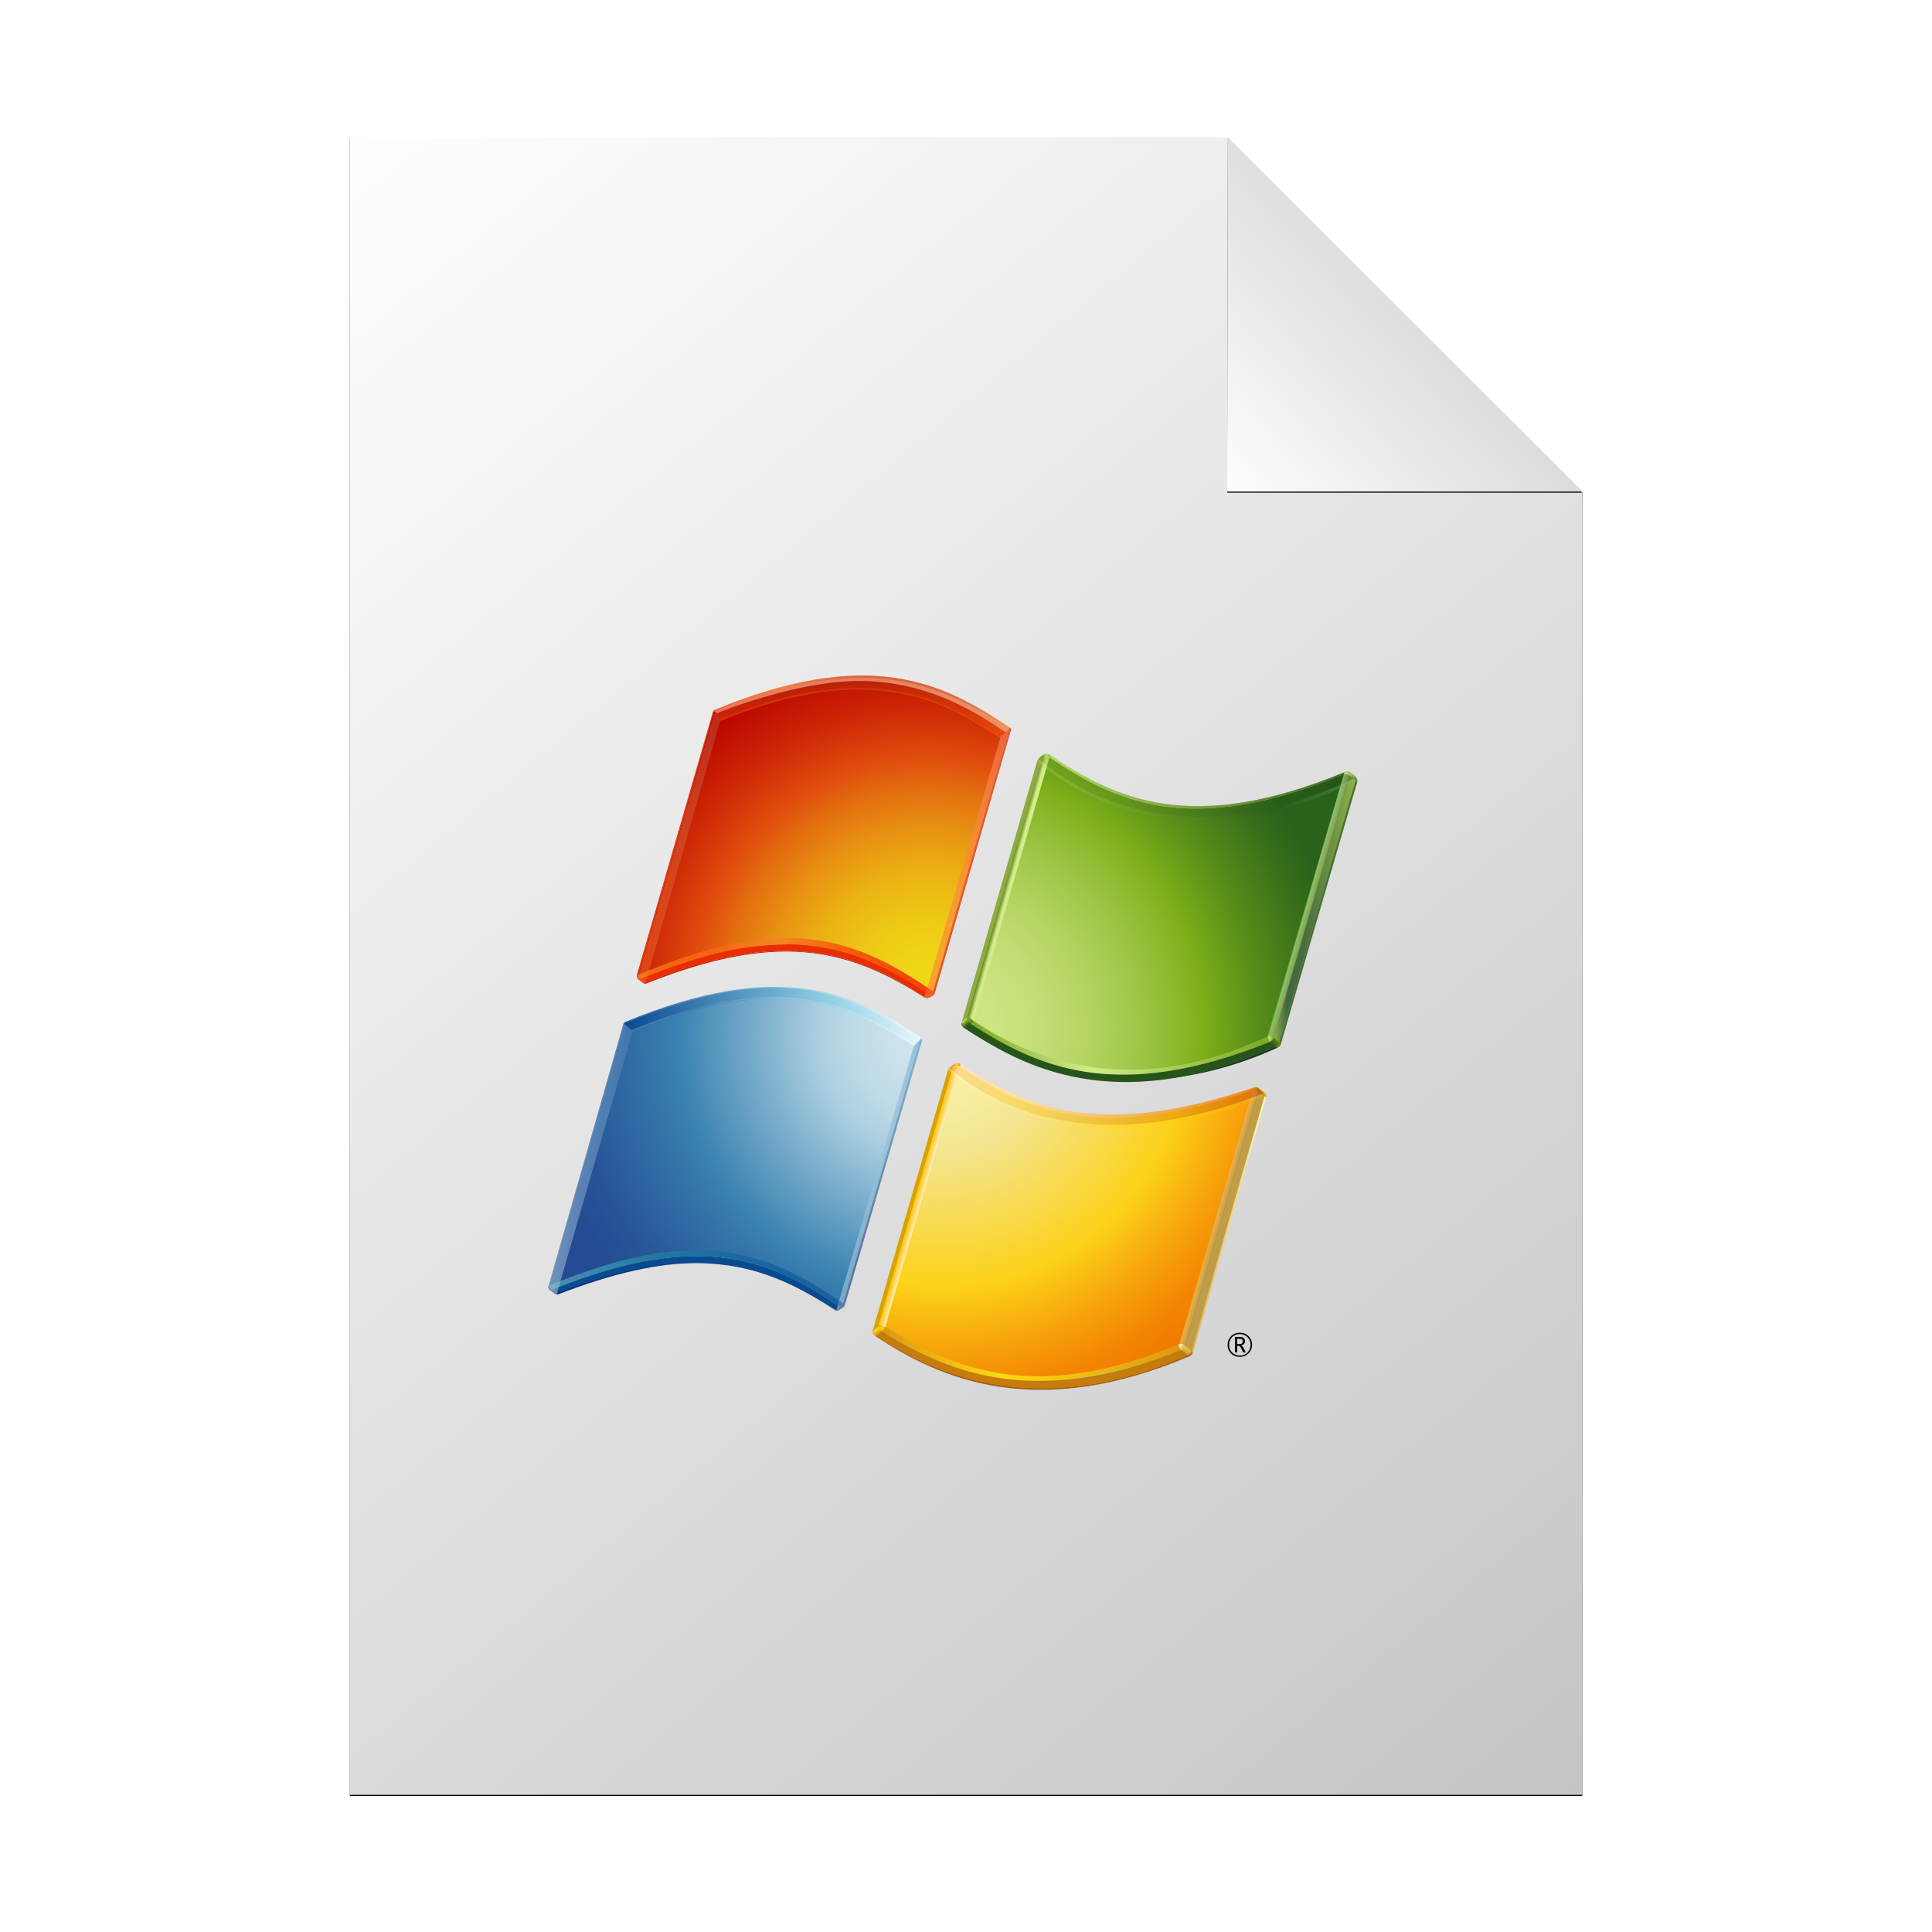 <?xml version="1.0" encoding="UTF-8" standalone="no"?>
<!-- Created with Inkscape (http://www.inkscape.org/) -->

<svg
   xmlns:dc="http://purl.org/dc/elements/1.1/"
   xmlns:cc="http://creativecommons.org/ns#"
   xmlns:rdf="http://www.w3.org/1999/02/22-rdf-syntax-ns#"
   xmlns:svg="http://www.w3.org/2000/svg"
   xmlns="http://www.w3.org/2000/svg"
   xmlns:xlink="http://www.w3.org/1999/xlink"
   xmlns:sodipodi="http://sodipodi.sourceforge.net/DTD/sodipodi-0.dtd"
   xmlns:inkscape="http://www.inkscape.org/namespaces/inkscape"
   viewBox="0,0,48,48"
   id="svg2"
   version="1.1"
   inkscape:version="0.91 r13725"
   sodipodi:docname="windows.svg"
   width="100%"
   height="100%">
  <defs
     id="defs4">
    <linearGradient
       id="linearGradient5736">
      <stop
         style="stop-color:#c3c3c3;stop-opacity:1"
         offset="0"
         id="stop5738" />
      <stop
         style="stop-color:#ffffff;stop-opacity:1;"
         offset="1"
         id="stop5740" />
    </linearGradient>
    <linearGradient
       inkscape:collect="always"
       xlink:href="#linearGradient5736"
       id="linearGradient5742"
       x1="37.977"
       y1="41.77"
       x2="9.957"
       y2="8.078"
       gradientUnits="userSpaceOnUse" />
    <linearGradient
       inkscape:collect="always"
       xlink:href="#linearGradient5736"
       id="linearGradient5796"
       x1="36.402"
       y1="1012.699"
       x2="29.488"
       y2="1019.047"
       gradientUnits="userSpaceOnUse"
       gradientTransform="matrix(1.234,0,0,1.234,-6.117,-240.724)" />
    <linearGradient
       inkscape:collect="always"
       xlink:href="#linearGradient5736-8"
       id="linearGradient5796-6"
       x1="36.402"
       y1="1012.699"
       x2="29.488"
       y2="1019.047"
       gradientUnits="userSpaceOnUse" />
    <linearGradient
       id="linearGradient5736-8">
      <stop
         style="stop-color:#c3c3c3;stop-opacity:1"
         offset="0"
         id="stop5738-9" />
      <stop
         style="stop-color:#ffffff;stop-opacity:1;"
         offset="1"
         id="stop5740-8" />
    </linearGradient>
    <filter
       inkscape:collect="always"
       id="filter5860"
       x="-0.132"
       width="1.264"
       y="-0.132"
       height="1.264">
      <feGaussianBlur
         inkscape:collect="always"
         stdDeviation="0.393"
         id="feGaussianBlur5862" />
    </filter>
    <linearGradient
       inkscape:collect="always"
       xlink:href="#linearGradient5736-5"
       id="linearGradient5742-5"
       x1="37.977"
       y1="41.77"
       x2="9.957"
       y2="8.078"
       gradientUnits="userSpaceOnUse" />
    <linearGradient
       id="linearGradient5736-5">
      <stop
         style="stop-color:#c3c3c3;stop-opacity:1"
         offset="0"
         id="stop5738-8" />
      <stop
         style="stop-color:#ffffff;stop-opacity:1;"
         offset="1"
         id="stop5740-4" />
    </linearGradient>
    <filter
       inkscape:collect="always"
       id="filter5926">
      <feGaussianBlur
         inkscape:collect="always"
         stdDeviation="0.873"
         id="feGaussianBlur5928" />
    </filter>
    <linearGradient
       inkscape:collect="always"
       xlink:href="#linearGradient5736"
       id="linearGradient5930"
       gradientUnits="userSpaceOnUse"
       x1="37.977"
       y1="41.77"
       x2="9.957"
       y2="8.078"
       gradientTransform="matrix(1.234,0,0,1.234,-6.117,998.631)" />
    <filter
       id="filter6896"
       height="1.5"
       width="1.5"
       y="-0.25"
       x="-0.25">
      <feGaussianBlur
         id="feGaussianBlur6898"
         result="blur"
         stdDeviation="0.8"
         in="SourceAlpha" />
      <feColorMatrix
         id="feColorMatrix6900"
         values="1 0 0 0 0 0 1 0 0 0 0 0 1 0 0 0 0 0 0.541 0 "
         type="matrix"
         result="bluralpha" />
      <feOffset
         id="feOffset6902"
         result="offsetBlur"
         dy="0.9"
         dx="1.7"
         in="bluralpha" />
      <feMerge
         id="feMerge6904">
        <feMergeNode
           id="feMergeNode6906"
           in="offsetBlur" />
        <feMergeNode
           id="feMergeNode6908"
           in="SourceGraphic" />
      </feMerge>
    </filter>
    <radialGradient
       id="SVGID_5_"
       gradientUnits="userSpaceOnUse"
       cy="44.405"
       cx="49.592"
       r="49.126">
      <stop
         id="stop3427"
         stop-color="#D1E7EE"
         offset=".001" />
      <stop
         id="stop3429"
         stop-color="#CDE4EC"
         offset=".098" />
      <stop
         id="stop3431"
         stop-color="#C0DCE8"
         offset=".203" />
      <stop
         id="stop3433"
         stop-color="#ADD0E1"
         offset=".298" />
      <stop
         id="stop3435"
         stop-color="#3982B1"
         offset=".65" />
      <stop
         id="stop3437"
         stop-color="#3474AA"
         offset=".72" />
      <stop
         id="stop3439"
         stop-color="#285699"
         offset=".899" />
      <stop
         id="stop3441"
         stop-color="#244B93"
         offset="1" />
    </radialGradient>
    <radialGradient
       id="SVGID_6_"
       gradientUnits="userSpaceOnUse"
       cy="44.198"
       cx="49.53"
       r="49.334">
      <stop
         id="stop3446"
         stop-color="#D8EEED"
         offset=".004" />
      <stop
         id="stop3448"
         stop-color="#98D8D7"
         offset=".173" />
      <stop
         id="stop3450"
         stop-color="#8ED3D3"
         offset=".224" />
      <stop
         id="stop3452"
         stop-color="#74C6CA"
         offset=".309" />
      <stop
         id="stop3454"
         stop-color="#49B1BA"
         offset=".418" />
      <stop
         id="stop3456"
         stop-color="#3CAAB5"
         offset=".448" />
      <stop
         id="stop3458"
         stop-color="#2E81A4"
         offset=".56" />
      <stop
         id="stop3460"
         stop-color="#215B94"
         offset=".684" />
      <stop
         id="stop3462"
         stop-color="#19448B"
         offset=".783" />
      <stop
         id="stop3464"
         stop-color="#163B87"
         offset=".845" />
      <stop
         id="stop3466"
         stop-color="#0B317D"
         offset="1" />
    </radialGradient>
    <radialGradient
       id="SVGID_7_"
       gradientUnits="userSpaceOnUse"
       cy="44.318"
       cx="49.571"
       r="49.309">
      <stop
         id="stop3473"
         stop-color="#D8EEED"
         offset=".004" />
      <stop
         id="stop3475"
         stop-color="#98D8D7"
         offset=".173" />
      <stop
         id="stop3477"
         stop-color="#8ED3D3"
         offset=".224" />
      <stop
         id="stop3479"
         stop-color="#74C6CA"
         offset=".309" />
      <stop
         id="stop3481"
         stop-color="#49B1BA"
         offset=".418" />
      <stop
         id="stop3483"
         stop-color="#3CAAB5"
         offset=".448" />
      <stop
         id="stop3485"
         stop-color="#2E81A4"
         offset=".56" />
      <stop
         id="stop3487"
         stop-color="#215B94"
         offset=".684" />
      <stop
         id="stop3489"
         stop-color="#19448B"
         offset=".783" />
      <stop
         id="stop3491"
         stop-color="#163B87"
         offset=".845" />
      <stop
         id="stop3493"
         stop-color="#152469"
         offset="1" />
    </radialGradient>
    <radialGradient
       id="SVGID_8_"
       gradientUnits="userSpaceOnUse"
       cy="44.261"
       cx="49.595"
       r="49.341">
      <stop
         id="stop3502"
         stop-color="#D8EEED"
         offset=".004" />
      <stop
         id="stop3504"
         stop-color="#98D8D7"
         offset=".173" />
      <stop
         id="stop3506"
         stop-color="#8ED3D3"
         offset=".224" />
      <stop
         id="stop3508"
         stop-color="#74C6CA"
         offset=".309" />
      <stop
         id="stop3510"
         stop-color="#49B1BA"
         offset=".418" />
      <stop
         id="stop3512"
         stop-color="#3CAAB5"
         offset=".448" />
      <stop
         id="stop3514"
         stop-color="#2E81A4"
         offset=".56" />
      <stop
         id="stop3516"
         stop-color="#215B94"
         offset=".684" />
      <stop
         id="stop3518"
         stop-color="#19448B"
         offset=".783" />
      <stop
         id="stop3520"
         stop-color="#163B87"
         offset=".845" />
      <stop
         id="stop3522"
         stop-color="#0B317D"
         offset="1" />
    </radialGradient>
    <linearGradient
       id="SVGID_9_"
       y2="72.974"
       gradientUnits="userSpaceOnUse"
       x2="39.187"
       y1="45.947"
       x1="46.871">
      <stop
         id="stop3533"
         stop-color="#98D8D7"
         offset="0" />
      <stop
         id="stop3535"
         stop-color="#152469"
         offset="1" />
    </linearGradient>
    <radialGradient
       id="SVGID_10_"
       gradientUnits="userSpaceOnUse"
       cy="44.256"
       cx="49.603"
       r="49.415">
      <stop
         id="stop3540"
         stop-color="#D8EEED"
         offset=".004" />
      <stop
         id="stop3542"
         stop-color="#98D8D7"
         offset=".173" />
      <stop
         id="stop3544"
         stop-color="#8ED3D3"
         offset=".224" />
      <stop
         id="stop3546"
         stop-color="#74C6CA"
         offset=".309" />
      <stop
         id="stop3548"
         stop-color="#49B1BA"
         offset=".418" />
      <stop
         id="stop3550"
         stop-color="#3CAAB5"
         offset=".448" />
      <stop
         id="stop3552"
         stop-color="#2E81A4"
         offset=".56" />
      <stop
         id="stop3554"
         stop-color="#215B94"
         offset=".684" />
      <stop
         id="stop3556"
         stop-color="#19448B"
         offset=".783" />
      <stop
         id="stop3558"
         stop-color="#163B87"
         offset=".845" />
      <stop
         id="stop3560"
         stop-color="#152469"
         offset="1" />
    </radialGradient>
    <linearGradient
       id="SVGID_11_"
       y2="59.539"
       gradientUnits="userSpaceOnUse"
       x2="12.304"
       y1="59.539"
       x1="2.104">
      <stop
         id="stop3567"
         stop-color="#DEF3F1"
         offset="0" />
      <stop
         id="stop3569"
         stop-color="#5085BC"
         offset="1" />
    </linearGradient>
    <linearGradient
       id="SVGID_12_"
       y2="61.422"
       gradientUnits="userSpaceOnUse"
       x2="47.336"
       y1="61.422"
       x1="36.954">
      <stop
         id="stop3574"
         stop-color="#DEF3F1"
         offset="0" />
      <stop
         id="stop3576"
         stop-color="#5085BC"
         offset="1" />
    </linearGradient>
    <linearGradient
       id="SVGID_13_"
       y2="42.262"
       gradientUnits="userSpaceOnUse"
       x2="47.195"
       y1="42.262"
       x1="11.303">
      <stop
         id="stop3581"
         stop-color="#094992"
         offset="0" />
      <stop
         id="stop3583"
         stop-color="#8BCDE2"
         offset=".668" />
      <stop
         id="stop3585"
         stop-color="#E6F6F9"
         offset="1" />
    </linearGradient>
    <linearGradient
       id="SVGID_15_"
       y2="42.88"
       gradientUnits="userSpaceOnUse"
       x2="46.487"
       y1="42.88"
       x1="12.171">
      <stop
         id="stop3597"
         stop-color="#BBC7E1"
         offset=".006" />
      <stop
         id="stop3599"
         stop-color="#7090C3"
         offset=".225" />
      <stop
         id="stop3601"
         stop-color="#C8EAEF"
         offset=".545" />
      <stop
         id="stop3603"
         stop-color="#fff"
         offset="1" />
    </linearGradient>
    <linearGradient
       id="SVGID_16_"
       y2="41.838"
       gradientUnits="userSpaceOnUse"
       x2="47.195"
       y1="41.838"
       x1="11.385">
      <stop
         id="stop3608"
         stop-color="#7090C3"
         offset=".006" />
      <stop
         id="stop3610"
         stop-color="#C1E7ED"
         offset=".545" />
      <stop
         id="stop3612"
         stop-color="#fff"
         offset="1" />
    </linearGradient>
    <radialGradient
       id="SVGID_17_"
       gradientUnits="userSpaceOnUse"
       cy="43.06"
       cx="11.276"
       r="0.121">
      <stop
         id="stop3617"
         stop-color="#7E9EC4"
         offset="0" />
      <stop
         id="stop3619"
         stop-color="#0A50A1"
         offset="1" />
    </radialGradient>
    <radialGradient
       id="SVGID_18_"
       gradientUnits="userSpaceOnUse"
       cy="73.624"
       cx="-12.359"
       r="60.597">
      <stop
         id="stop3624"
         stop-color="#D8EEED"
         offset=".004" />
      <stop
         id="stop3626"
         stop-color="#98D8D7"
         offset=".173" />
      <stop
         id="stop3628"
         stop-color="#8ED3D3"
         offset=".224" />
      <stop
         id="stop3630"
         stop-color="#74C6CA"
         offset=".309" />
      <stop
         id="stop3632"
         stop-color="#49B1BA"
         offset=".418" />
      <stop
         id="stop3634"
         stop-color="#3CAAB5"
         offset=".448" />
      <stop
         id="stop3636"
         stop-color="#369FB5"
         offset=".499" />
      <stop
         id="stop3638"
         stop-color="#2A88B4"
         offset=".631" />
      <stop
         id="stop3640"
         stop-color="#257FB4"
         offset=".713" />
      <stop
         id="stop3642"
         stop-color="#4161AB"
         offset="1" />
    </radialGradient>
    <radialGradient
       id="SVGID_19_"
       gradientUnits="userSpaceOnUse"
       cy="45.485"
       cx="49.55"
       r="45.735">
      <stop
         id="stop3651"
         stop-color="#FCF5B0"
         offset="0" />
      <stop
         id="stop3653"
         stop-color="#F7EDA0"
         offset=".166" />
      <stop
         id="stop3655"
         stop-color="#F3E591"
         offset=".285" />
      <stop
         id="stop3657"
         stop-color="#FCD118"
         offset=".65" />
      <stop
         id="stop3659"
         stop-color="#F7A50C"
         offset=".802" />
      <stop
         id="stop3661"
         stop-color="#F38603"
         offset=".929" />
      <stop
         id="stop3663"
         stop-color="#F27B00"
         offset="1" />
    </radialGradient>
    <linearGradient
       id="SVGID_20_"
       y2="83.387"
       gradientUnits="userSpaceOnUse"
       x2="79.737"
       y1="82.676"
       x1="79.927">
      <stop
         id="stop3668"
         stop-color="#DE980D"
         offset="0" />
      <stop
         id="stop3670"
         stop-color="#A85D10"
         offset="1" />
    </linearGradient>
    <linearGradient
       id="SVGID_21_"
       y2="67.47"
       gradientUnits="userSpaceOnUse"
       x2="88.981"
       y1="67.47"
       x1="79.939">
      <stop
         id="stop3675"
         stop-color="#DEB150"
         offset="0" />
      <stop
         id="stop3677"
         stop-color="#FFF8B3"
         offset="1" />
    </linearGradient>
    <linearGradient
       id="SVGID_22_"
       y2="52.111"
       gradientUnits="userSpaceOnUse"
       x2="88.891"
       y1="51.523"
       x1="88.891">
      <stop
         id="stop3682"
         stop-color="#C67C0C"
         offset=".006" />
      <stop
         id="stop3684"
         stop-color="#DE980D"
         offset="1" />
    </linearGradient>
    <linearGradient
       id="SVGID_23_"
       y2="51.444"
       gradientUnits="userSpaceOnUse"
       x2="87.96"
       y1="50.832"
       x1="87.592">
      <stop
         id="stop3689"
         stop-color="#FED40F"
         offset=".006" />
      <stop
         id="stop3691"
         stop-color="#A85D10"
         offset="1" />
    </linearGradient>
    <linearGradient
       id="SVGID_24_"
       y2="51.572"
       gradientUnits="userSpaceOnUse"
       x2="88.325"
       y1="51.303"
       x1="88.551">
      <stop
         id="stop3696"
         stop-color="#FED40F"
         offset=".006" />
      <stop
         id="stop3698"
         stop-color="#A85D10"
         offset="1" />
    </linearGradient>
    <linearGradient
       id="SVGID_25_"
       y2="51.258"
       gradientUnits="userSpaceOnUse"
       x2="87.578"
       y1="51.258"
       x1="51.914">
      <stop
         id="stop3705"
         stop-color="#FFF8FB"
         offset="0" />
      <stop
         id="stop3707"
         stop-color="#FEC236"
         offset="1" />
    </linearGradient>
    <linearGradient
       id="SVGID_26_"
       y2="66.506"
       gradientUnits="userSpaceOnUse"
       x2="82.877"
       y1="66.734"
       x1="83.673">
      <stop
         id="stop3714"
         stop-color="#B37E00"
         offset="0" />
      <stop
         id="stop3716"
         stop-color="#FF9E00"
         offset="1" />
    </linearGradient>
    <linearGradient
       id="SVGID_27_"
       y2="83.151"
       gradientUnits="userSpaceOnUse"
       x2="79.126"
       y1="82.259"
       x1="79.523">
      <stop
         id="stop3723"
         stop-color="#FFD100"
         offset=".006" />
      <stop
         id="stop3725"
         stop-color="#A8710A"
         offset="1" />
    </linearGradient>
    <linearGradient
       id="SVGID_28_"
       y2="83.13"
       gradientUnits="userSpaceOnUse"
       x2="78.833"
       y1="83.13"
       x1="42.487">
      <stop
         id="stop3730"
         stop-color="#DE980D"
         offset="0" />
      <stop
         id="stop3732"
         stop-color="#FDDA10"
         offset=".4" />
      <stop
         id="stop3734"
         stop-color="#DE980D"
         offset="1" />
    </linearGradient>
    <linearGradient
       id="SVGID_29_"
       y2="79.982"
       gradientUnits="userSpaceOnUse"
       x2="41.649"
       y1="80.632"
       x1="42.234">
      <stop
         id="stop3743"
         stop-color="#DE980D"
         offset="0" />
      <stop
         id="stop3745"
         stop-color="#DE980D"
         offset=".1" />
      <stop
         id="stop3747"
         stop-color="#FDDA10"
         offset=".7" />
      <stop
         id="stop3749"
         stop-color="#DE980D"
         offset="1" />
    </linearGradient>
    <linearGradient
       id="SVGID_30_"
       y2="80.287"
       gradientUnits="userSpaceOnUse"
       x2="42.664"
       y1="79.542"
       x1="42.251">
      <stop
         id="stop3754"
         stop-color="#DE980D"
         offset="0" />
      <stop
         id="stop3756"
         stop-color="#FEBF0F"
         offset=".4" />
      <stop
         id="stop3758"
         stop-color="#FED40F"
         offset=".8" />
      <stop
         id="stop3760"
         stop-color="#DE980D"
         offset="1" />
    </linearGradient>
    <radialGradient
       id="SVGID_31_"
       gradientUnits="userSpaceOnUse"
       cy="47.891"
       cx="51.452"
       r="0.448">
      <stop
         id="stop3767"
         stop-color="#FEEB71"
         offset="0" />
      <stop
         id="stop3769"
         stop-color="#DE980D"
         offset="1" />
    </radialGradient>
    <linearGradient
       id="SVGID_32_"
       y2="63.881"
       gradientUnits="userSpaceOnUse"
       x2="46.583"
       y1="64.121"
       x1="47.419">
      <stop
         id="stop3774"
         stop-color="#FFEFBB"
         offset=".006" />
      <stop
         id="stop3776"
         stop-color="#FFBF00"
         offset="1" />
    </linearGradient>
    <linearGradient
       id="SVGID_33_"
       y2="51.645"
       gradientUnits="userSpaceOnUse"
       x2="88.91"
       y1="51.645"
       x1="50.168">
      <stop
         id="stop3781"
         stop-color="#FCA859"
         offset=".006" />
      <stop
         id="stop3783"
         stop-color="#FDC30F"
         offset=".213" />
      <stop
         id="stop3785"
         stop-color="#B51C00"
         offset="1" />
    </linearGradient>
    <linearGradient
       id="SVGID_34_"
       y2="52.149"
       gradientUnits="userSpaceOnUse"
       x2="88.981"
       y1="52.149"
       x1="50.481">
      <stop
         id="stop3790"
         stop-color="#FFF6D8"
         offset=".006" />
      <stop
         id="stop3792"
         stop-color="#FDDA10"
         offset=".525" />
      <stop
         id="stop3794"
         stop-color="#F9BD0C"
         offset="1" />
    </linearGradient>
    <linearGradient
       id="SVGID_35_"
       y2="81.852"
       gradientUnits="userSpaceOnUse"
       x2="78.353"
       y1="82.317"
       x1="78.891">
      <stop
         id="stop3799"
         stop-color="#EAB949"
         offset="0" />
      <stop
         id="stop3801"
         stop-color="#EDC25A"
         offset=".072" />
      <stop
         id="stop3803"
         stop-color="#F3D883"
         offset=".278" />
      <stop
         id="stop3805"
         stop-color="#F8E9A4"
         offset=".478" />
      <stop
         id="stop3807"
         stop-color="#FCF5BC"
         offset=".67" />
      <stop
         id="stop3809"
         stop-color="#FEFCCA"
         offset=".848" />
      <stop
         id="stop3811"
         stop-color="#FFFFCF"
         offset="1" />
    </linearGradient>
    <radialGradient
       id="SVGID_36_"
       gradientUnits="userSpaceOnUse"
       cy="39.194"
       cx="48.155"
       r="43.414">
      <stop
         id="stop3818"
         stop-color="#EFD916"
         offset=".004" />
      <stop
         id="stop3820"
         stop-color="#EFD516"
         offset=".105" />
      <stop
         id="stop3822"
         stop-color="#EDC715"
         offset=".216" />
      <stop
         id="stop3824"
         stop-color="#EBB213"
         offset=".331" />
      <stop
         id="stop3826"
         stop-color="#E89312"
         offset=".449" />
      <stop
         id="stop3828"
         stop-color="#E36D0F"
         offset=".567" />
      <stop
         id="stop3830"
         stop-color="#E04D0D"
         offset=".65" />
      <stop
         id="stop3832"
         stop-color="#CE2907"
         offset=".785" />
      <stop
         id="stop3834"
         stop-color="#BF0B02"
         offset=".922" />
      <stop
         id="stop3836"
         stop-color="#B90000"
         offset="1" />
    </radialGradient>
    <linearGradient
       id="SVGID_38_"
       y2="5.29"
       gradientUnits="userSpaceOnUse"
       x2="22.211"
       y1="5.29"
       x1="22.032">
      <stop
         id="stop3860"
         stop-color="#FD7E36"
         offset="0" />
      <stop
         id="stop3862"
         stop-color="#BD6F4F"
         offset="1" />
    </linearGradient>
    <linearGradient
       id="SVGID_40_"
       y2="4.267"
       gradientUnits="userSpaceOnUse"
       x2="57.926"
       y1="4.267"
       x1="22.12">
      <stop
         id="stop3878"
         stop-color="#FC2B21"
         offset="0" />
      <stop
         id="stop3880"
         stop-color="#FF590A"
         offset=".236" />
      <stop
         id="stop3882"
         stop-color="#FB570B"
         offset=".248" />
      <stop
         id="stop3884"
         stop-color="#E74C0E"
         offset=".327" />
      <stop
         id="stop3886"
         stop-color="#D84511"
         offset=".417" />
      <stop
         id="stop3888"
         stop-color="#D04013"
         offset=".525" />
      <stop
         id="stop3890"
         stop-color="#CD3F13"
         offset=".697" />
      <stop
         id="stop3892"
         stop-color="#D04213"
         offset=".796" />
      <stop
         id="stop3894"
         stop-color="#D84B14"
         offset=".869" />
      <stop
         id="stop3896"
         stop-color="#E65B16"
         offset=".933" />
      <stop
         id="stop3898"
         stop-color="#F97219"
         offset=".993" />
      <stop
         id="stop3900"
         stop-color="#FC7519"
         offset="1" />
    </linearGradient>
    <linearGradient
       id="SVGID_41_"
       y2="21.967"
       gradientUnits="userSpaceOnUse"
       x2="22.964"
       y1="21.967"
       x1="12.904">
      <stop
         id="stop3909"
         stop-color="#FD7E36"
         offset="0" />
      <stop
         id="stop3911"
         stop-color="#BD6F4F"
         offset="1" />
    </linearGradient>
    <linearGradient
       id="SVGID_42_"
       y2="1.412"
       gradientUnits="userSpaceOnUse"
       x2="25.65"
       y1="9.042"
       x1="59.88">
      <stop
         id="stop3916"
         stop-color="#FE560D"
         offset="0" />
      <stop
         id="stop3918"
         stop-color="#8C1501"
         offset="1" />
    </linearGradient>
    <linearGradient
       id="SVGID_43_"
       y2="-2.479"
       gradientUnits="userSpaceOnUse"
       x2="39.596"
       y1="8.636"
       x1="40.003">
      <stop
         id="stop3923"
         stop-color="#FE560D"
         offset="0" />
      <stop
         id="stop3925"
         stop-color="#8C1501"
         offset="1" />
    </linearGradient>
    <linearGradient
       id="SVGID_44_"
       y2="23.684"
       gradientUnits="userSpaceOnUse"
       x2="58.074"
       y1="23.684"
       x1="47.625">
      <stop
         id="stop3932"
         stop-color="#FD7E36"
         offset="0" />
      <stop
         id="stop3934"
         stop-color="#FC895B"
         offset="1" />
    </linearGradient>
    <linearGradient
       id="SVGID_45_"
       y2="36.24"
       gradientUnits="userSpaceOnUse"
       x2="48.695"
       y1="36.24"
       x1="12.928">
      <stop
         id="stop3939"
         stop-color="#FD9B20"
         offset="0" />
      <stop
         id="stop3941"
         stop-color="#FD9B20"
         offset=".25" />
      <stop
         id="stop3943"
         stop-color="#FDB830"
         offset=".337" />
      <stop
         id="stop3945"
         stop-color="#FED23E"
         offset=".429" />
      <stop
         id="stop3947"
         stop-color="#FEDB43"
         offset=".485" />
      <stop
         id="stop3949"
         stop-color="#FE8411"
         offset=".75" />
      <stop
         id="stop3951"
         stop-color="#FE560D"
         offset="1" />
    </linearGradient>
    <linearGradient
       id="SVGID_47_"
       y2="5.29"
       gradientUnits="userSpaceOnUse"
       x2="22.213"
       y1="5.29"
       x1="22.034">
      <stop
         id="stop3965"
         stop-color="#FD7E36"
         offset="0" />
      <stop
         id="stop3967"
         stop-color="#BD6F4F"
         offset="1" />
    </linearGradient>
    <radialGradient
       id="SVGID_50_"
       gradientUnits="userSpaceOnUse"
       cy="44.013"
       cx="49.351"
       r="49.677">
      <stop
         id="stop4004"
         stop-color="#D1E787"
         offset=".005" />
      <stop
         id="stop4006"
         stop-color="#CEE583"
         offset=".123" />
      <stop
         id="stop4008"
         stop-color="#C4DE76"
         offset=".247" />
      <stop
         id="stop4010"
         stop-color="#B3D361"
         offset=".375" />
      <stop
         id="stop4012"
         stop-color="#9CC443"
         offset=".505" />
      <stop
         id="stop4014"
         stop-color="#7FB01D"
         offset=".636" />
      <stop
         id="stop4016"
         stop-color="#7BAE19"
         offset=".649" />
      <stop
         id="stop4018"
         stop-color="#578D19"
         offset=".779" />
      <stop
         id="stop4020"
         stop-color="#366E1A"
         offset=".922" />
      <stop
         id="stop4022"
         stop-color="#29621A"
         offset="1" />
    </radialGradient>
    <linearGradient
       id="SVGID_51_"
       y2="13.84"
       gradientUnits="userSpaceOnUse"
       x2="98.606"
       y1="13.84"
       x1="62.728">
      <stop
         id="stop4027"
         stop-color="#D3ED89"
         offset="0" />
      <stop
         id="stop4029"
         stop-color="#5F821C"
         offset="1" />
    </linearGradient>
    <linearGradient
       id="SVGID_52_"
       y2="26.584"
       gradientUnits="userSpaceOnUse"
       x2="57.342"
       y1="26.828"
       x1="58.195">
      <stop
         id="stop4036"
         stop-color="#D3ED89"
         offset=".282" />
      <stop
         id="stop4038"
         stop-color="#D3ED89"
         offset=".405" />
      <stop
         id="stop4040"
         stop-color="#5F821C"
         offset="1" />
    </linearGradient>
    <linearGradient
       id="SVGID_53_"
       y2="10.625"
       gradientUnits="userSpaceOnUse"
       x2="61.947"
       y1="10.682"
       x1="62.765">
      <stop
         id="stop4047"
         stop-color="#7AA922"
         offset="0" />
      <stop
         id="stop4049"
         stop-color="#D3ED89"
         offset=".2" />
      <stop
         id="stop4051"
         stop-color="#D3ED89"
         offset=".525" />
      <stop
         id="stop4053"
         stop-color="#7AA922"
         offset="1" />
    </linearGradient>
    <linearGradient
       id="SVGID_54_"
       y2="29.306"
       gradientUnits="userSpaceOnUse"
       x2="99.836"
       y1="29.306"
       x1="89.855">
      <stop
         id="stop4058"
         stop-color="#7AA922"
         offset=".006" />
      <stop
         id="stop4060"
         stop-color="#1D4A20"
         offset=".169" />
      <stop
         id="stop4062"
         stop-color="#26551B"
         offset=".382" />
      <stop
         id="stop4064"
         stop-color="#7AA922"
         offset="1" />
    </linearGradient>
    <linearGradient
       id="SVGID_55_"
       y2="45.008"
       gradientUnits="userSpaceOnUse"
       x2="89.102"
       y1="45.064"
       x1="89.908">
      <stop
         id="stop4073"
         stop-color="#7AA922"
         offset="0" />
      <stop
         id="stop4075"
         stop-color="#D3ED89"
         offset="1" />
    </linearGradient>
    <linearGradient
       id="SVGID_56_"
       y2="45.704"
       gradientUnits="userSpaceOnUse"
       x2="89.76"
       y1="45.136"
       x1="90.272">
      <stop
         id="stop4080"
         stop-color="#5F821C"
         offset="0" />
      <stop
         id="stop4082"
         stop-color="#26551B"
         offset="1" />
    </linearGradient>
    <linearGradient
       id="SVGID_57_"
       y2="46.138"
       gradientUnits="userSpaceOnUse"
       x2="89.521"
       y1="46.138"
       x1="53.182">
      <stop
         id="stop4087"
         stop-color="#7AA922"
         offset="0" />
      <stop
         id="stop4089"
         stop-color="#D3ED89"
         offset=".4" />
      <stop
         id="stop4091"
         stop-color="#7AA922"
         offset="1" />
    </linearGradient>
    <linearGradient
       id="SVGID_58_"
       y2="42.717"
       gradientUnits="userSpaceOnUse"
       x2="52.387"
       y1="43.355"
       x1="52.961">
      <stop
         id="stop4102"
         stop-color="#1D3A19"
         offset="0" />
      <stop
         id="stop4104"
         stop-color="#26551B"
         offset=".1" />
      <stop
         id="stop4106"
         stop-color="#7AA922"
         offset=".65" />
      <stop
         id="stop4108"
         stop-color="#D3ED89"
         offset="1" />
    </linearGradient>
    <linearGradient
       id="SVGID_59_"
       y2="43.078"
       gradientUnits="userSpaceOnUse"
       x2="53.36"
       y1="42.324"
       x1="52.942">
      <stop
         id="stop4113"
         stop-color="#5F821C"
         offset="0" />
      <stop
         id="stop4115"
         stop-color="#7AA922"
         offset=".405" />
      <stop
         id="stop4117"
         stop-color="#5F821C"
         offset=".8" />
      <stop
         id="stop4119"
         stop-color="#5F821C"
         offset="1" />
    </linearGradient>
    <linearGradient
       id="SVGID_60_"
       y2="13.016"
       gradientUnits="userSpaceOnUse"
       x2="99.546"
       y1="13.42"
       x1="99.427">
      <stop
         id="stop4124"
         stop-color="#5B7F30"
         offset="0" />
      <stop
         id="stop4126"
         stop-color="#D3ED89"
         offset="1" />
    </linearGradient>
    <linearGradient
       id="SVGID_61_"
       y2="8.039"
       gradientUnits="userSpaceOnUse"
       x2="62.159"
       y1="18.514"
       x1="98.69">
      <stop
         id="stop4131"
         stop-color="#1D3419"
         offset="0" />
      <stop
         id="stop4133"
         stop-color="#26551B"
         offset=".228" />
      <stop
         id="stop4135"
         stop-color="#7AA922"
         offset="1" />
    </linearGradient>
    <linearGradient
       id="SVGID_62_"
       y2="28.765"
       gradientUnits="userSpaceOnUse"
       x2="93.73"
       y1="29.008"
       x1="94.576">
      <stop
         id="stop4140"
         stop-color="#5F821C"
         offset="0" />
      <stop
         id="stop4142"
         stop-color="#75C146"
         offset="1" />
    </linearGradient>
    <linearGradient
       id="SVGID_63_"
       y2="13.263"
       gradientUnits="userSpaceOnUse"
       x2="100.04"
       y1="13.263"
       x1="98.396">
      <stop
         id="stop4147"
         stop-color="#D3ED89"
         offset="0" />
      <stop
         id="stop4149"
         stop-color="#5F821C"
         offset="1" />
    </linearGradient>
    <linearGradient
       id="SVGID_64_"
       y2="8.453"
       gradientUnits="userSpaceOnUse"
       x2="62.106"
       y1="18.898"
       x1="98.532">
      <stop
         id="stop4154"
         stop-color="#93BF81"
         offset="0" />
      <stop
         id="stop4156"
         stop-color="#26551B"
         offset=".228" />
      <stop
         id="stop4158"
         stop-color="#BDE256"
         offset="1" />
    </linearGradient>
    <linearGradient
       id="SVGID_65_"
       y2="13.016"
       gradientUnits="userSpaceOnUse"
       x2="99.548"
       y1="13.42"
       x1="99.429">
      <stop
         id="stop4163"
         stop-color="#5B7F30"
         offset="0" />
      <stop
         id="stop4165"
         stop-color="#D3ED89"
         offset="1" />
    </linearGradient>
    <linearGradient
       id="SVGID_66_"
       y2="13.264"
       gradientUnits="userSpaceOnUse"
       x2="100.04"
       y1="13.264"
       x1="98.396">
      <stop
         id="stop4170"
         stop-color="#D3ED89"
         offset="0" />
      <stop
         id="stop4172"
         stop-color="#5F821C"
         offset="1" />
    </linearGradient>
    <linearGradient
       y2="4.267"
       x2="57.926"
       y1="4.267"
       x1="22.12"
       gradientUnits="userSpaceOnUse"
       id="linearGradient4988"
       xlink:href="#SVGID_40_"
       inkscape:collect="always" />
    <linearGradient
       inkscape:collect="always"
       xlink:href="#SVGID_40_"
       id="linearGradient6391"
       gradientUnits="userSpaceOnUse"
       x1="22.12"
       y1="4.267"
       x2="57.926"
       y2="4.267" />
  </defs>
  <sodipodi:namedview
     id="base"
     pagecolor="#ffffff"
     bordercolor="#666666"
     borderopacity="1.0"
     inkscape:pageopacity="0.0"
     inkscape:pageshadow="2"
     inkscape:zoom="5.12"
     inkscape:cx="38.662399"
     inkscape:cy="20.105128"
     inkscape:document-units="px"
     inkscape:current-layer="layer1"
     showgrid="false"
     inkscape:window-width="1280"
     inkscape:window-height="793"
     inkscape:window-x="-8"
     inkscape:window-y="-8"
     inkscape:window-maximized="1"
     showguides="true"
     inkscape:guide-bbox="true" />
  <g
     inkscape:label="Layer 1"
     inkscape:groupmode="layer"
     id="layer1"
     transform="translate(0,-1004.362)">
    <path
       inkscape:connector-curvature="0"
       style="fill:#000000;fill-opacity:1;fill-rule:evenodd;stroke:none;filter:url(#filter5926)"
       d="m 11.594,1011.675 0,33.375 24.812,0 0,-26.25 -7.156,-7.125 -17.656,0 z"
       id="rect5188-0"
       transform="matrix(1.234,0,0,1.234,-5.615,-240.609)" />
    <path
       style="fill:url(#linearGradient5930);fill-opacity:1;fill-rule:evenodd;stroke:none"
       d="m 8.691,1007.77 0,41.184 30.618,0 0,-32.392 -8.831,-8.792 -21.787,0 z"
       id="rect5188"
       inkscape:connector-curvature="0" />
    <path
       style="fill:#000000;fill-opacity:1;fill-rule:evenodd;stroke:none;filter:url(#filter5860)"
       d="m 29.272,1011.675 -0.014,7.135 7.148,0 -7.135,-7.135 z"
       id="rect5194-3"
       inkscape:connector-curvature="0"
       transform="matrix(1.234,0,0,1.234,-5.615,-240.609)" />
    <path
       style="fill:url(#linearGradient5796);fill-opacity:1;fill-rule:evenodd;stroke:none"
       d="m 30.505,1007.77 -0.017,8.804 8.821,0 -8.804,-8.804 z"
       id="rect5194"
       inkscape:connector-curvature="0" />
    <g
       transform="matrix(0.048,0,0,0.048,13.016,1019.654)"
       id="layer1-1">
      <g
         style="filter:url(#filter6896)"
         id="g3416"
         transform="matrix(4.276,0,0,4.276,-3.599,22.915)">
        <g
           id="g3418">
          <g
             id="g3420">
            <g
               id="g3422">
              <g
                 id="g3424">
                <path
                   style="fill:url(#SVGID_5_)"
                   inkscape:connector-curvature="0"
                   id="path3443"
                   d="m 11.411,43.14 c 18.623,-7.671 27.637,-3.579 35.71,1.903 L 37.797,77.085 C 29.696,71.638 20.887,67.152 2.19,74.883 l 9.113,-31.697 0.108,-0.046 z" />
              </g>
            </g>
          </g>
          <path
             style="clip-rule:evenodd;fill:url(#SVGID_6_);fill-rule:evenodd"
             inkscape:connector-curvature="0"
             id="path3468"
             d="m 2.876,75.824 c 0.061,0.007 0.168,-0.051 0.168,-0.051 0.134,0.092 0.24,0.153 0.24,0.153 0,0 -0.211,0.049 -0.408,-0.102 z" />
          <path
             style="fill:#152469"
             inkscape:connector-curvature="0"
             id="path3470"
             d="m 37.472,77.446 c 0,0 0.122,0.118 0.268,0.081 l -0.558,0.332 c -0.179,0.08 -0.367,-0.048 -0.367,-0.048 l 0.657,-0.365 z" />
          <path
             style="fill:url(#SVGID_7_)"
             inkscape:connector-curvature="0"
             id="path3495"
             d="m 3.055,75.778 c 0,0 -0.111,0.062 -0.172,0.053 L 2.268,75.357 2.257,75.346 c 0.089,0.023 0.188,0.011 0.224,0.006 l 0.574,0.426 z" />
          <path
             style="fill:#152469"
             inkscape:connector-curvature="0"
             id="path3497"
             d="m 37.789,77.001 c 0.062,0.039 0.128,0.094 0.189,0.221 -0.033,0.169 -0.167,0.251 -0.254,0.312 -0.113,0.023 -0.272,-0.078 -0.272,-0.078 0.092,-0.076 0.24,-0.185 0.337,-0.455 z" />
          <path
             style="clip-rule:evenodd;fill:#172e65;fill-rule:evenodd"
             inkscape:connector-curvature="0"
             id="path3499"
             d="M 2.268,75.357 C 2.149,75.257 2.069,75.078 2.118,74.92 l 0.107,-0.05 c -0.042,0.24 0.125,0.406 0.252,0.486 0.001,0.001 -0.087,0.04 -0.209,0.001 z" />
          <path
             style="clip-rule:evenodd;fill:url(#SVGID_8_);fill-rule:evenodd"
             inkscape:connector-curvature="0"
             id="path3524"
             d="m 3.018,75.749 c 17.786,-6.947 25.751,-3.16 33.857,2.048 -4.854,-3.125 -9.841,-5.611 -16.729,-5.661 -4.611,-0.025 -10.059,1.141 -16.879,3.791 0,0 -0.136,-0.055 -0.249,-0.178 z" />
          <g
             style="fill:#094b8f"
             id="g3526">
            <path
               inkscape:connector-curvature="0"
               id="path3528"
               d="M 37.469,77.472 C 29.365,72.019 20.971,67.86 2.492,75.366 2.369,75.29 2.171,75.102 2.221,74.871 c 18.756,-7.981 27.475,-3.321 35.576,2.13 -0.083,0.292 -0.237,0.398 -0.328,0.471 z" />
            <path
               style="clip-rule:evenodd;fill-rule:evenodd"
               inkscape:connector-curvature="0"
               id="path3530"
               d="m 37.48,77.472 -0.658,0.339 C 28.724,72.603 20.527,68.998 3.055,75.778 l -0.58,-0.421 c 18.484,-7.508 26.897,-3.338 35.005,2.115 z" />
          </g>
          <path
             style="clip-rule:evenodd;fill:url(#SVGID_9_);fill-rule:evenodd"
             inkscape:connector-curvature="0"
             id="path3537"
             d="m 37.785,77.009 9.336,-31.968 c 0.102,0.065 0.157,0.121 0.21,0.18 l -9.354,32.017 c -0.053,-0.144 -0.192,-0.229 -0.192,-0.229 z" />
          <path
             style="clip-rule:evenodd;fill:url(#SVGID_10_);fill-rule:evenodd"
             inkscape:connector-curvature="0"
             id="path3562"
             d="m 47.179,44.821 0.016,0.002 c 0.118,0.085 0.166,0.248 0.137,0.397 l -0.007,0.019 c -0.053,-0.055 -0.107,-0.116 -0.208,-0.184 l 0.062,-0.234 z" />
          <polygon
             style="clip-rule:evenodd;opacity:0.66;fill:#063367;fill-rule:evenodd"
             id="polygon3564"
             points="2.118,74.921 11.195,43.156 11.303,43.183 2.225,74.871 " />
          <path
             style="opacity:0.42;fill:url(#SVGID_11_)"
             inkscape:connector-curvature="0"
             id="path3571"
             d="m 11.195,43.156 -0.431,1.522 -8.646,30.243 c -0.048,0.157 0.031,0.337 0.15,0.437 l 0.615,0.474 c 0,0 0.002,-0.002 0.002,0 0.08,0.053 0.155,0.075 0.221,0.09 l 9.198,-31.878 -0.02,-0.024 -0.981,-0.835 -0.108,-0.029 z m -8.953,31.709 0,-0.005 C 2.287,74.845 2.329,74.83 2.371,74.812 2.325,74.83 2.287,74.845 2.242,74.865 Z m 0.235,0.492 c -0.06,-0.041 -0.132,-0.1 -0.183,-0.175 0.053,0.075 0.125,0.134 0.184,0.17 l -0.001,0.005 z" />
          <path
             style="opacity:0.42;fill:url(#SVGID_12_)"
             inkscape:connector-curvature="0"
             id="path3578"
             d="m 47.293,44.961 -0.176,0.104 -0.773,0.764 c 0.003,0 0.003,0 0.003,0.006 -1.258,4.298 -8.322,28.42 -9.393,32.031 0.067,0.019 0.147,0.025 0.228,-0.007 l 0.558,-0.332 -0.007,0 c 0.084,-0.062 0.208,-0.142 0.245,-0.302 0,0.007 10e-4,0.007 10e-4,0.012 l 9.044,-30.956 0.31,-1.061 c 0.009,-0.059 0,-0.111 -0.009,-0.165 -0.009,-0.035 -0.019,-0.06 -0.031,-0.094 z" />
          <path
             style="clip-rule:evenodd;fill:url(#SVGID_13_);fill-rule:evenodd"
             inkscape:connector-curvature="0"
             id="path3587"
             d="m 47.117,45.055 -0.773,0.774 C 43.658,44.043 36.255,39.448 27.896,40.131 21.11,40.683 15.138,42.864 12.304,44.043 l -1.001,-0.859 0.072,-0.222 c 18.701,-7.736 27.719,-3.623 35.812,1.859 l -0.006,0.002 0.014,0 -0.078,0.232 z" />
          <path
             style="clip-rule:evenodd;opacity:0.33;fill:url(#SVGID_15_);fill-rule:evenodd"
             inkscape:connector-curvature="0"
             id="path3605"
             d="m 12.171,43.927 c 18.705,-7.734 27.056,-2.622 34.316,1.76 l -0.143,0.141 C 38.872,41.198 30.927,36.449 12.306,44.051 l -0.135,-0.124 z" />
          <path
             style="clip-rule:evenodd;opacity:0.33;fill:url(#SVGID_16_);fill-rule:evenodd"
             inkscape:connector-curvature="0"
             id="path3614"
             d="m 11.385,42.935 c 18.702,-7.734 27.343,-3.76 35.81,1.888 l -0.073,0.22 C 38.23,39.288 30.14,35.459 11.521,43.057 l -0.136,-0.122 z" />
          <path
             style="clip-rule:evenodd;fill:url(#SVGID_17_);fill-rule:evenodd"
             inkscape:connector-curvature="0"
             id="path3621"
             d="m 11.303,43.183 -0.108,-0.027 c 0.04,-0.131 0.137,-0.183 0.167,-0.19 l 0.013,-0.005 c 0,0 -0.019,0.065 -0.072,0.222 z" />
          <path
             style="opacity:0.5;fill:url(#SVGID_18_)"
             inkscape:connector-curvature="0"
             id="path3644"
             d="M 37.49,77.464 C 29.389,72.017 20.993,67.856 2.516,75.358 2.392,75.285 2.194,75.099 2.242,74.866 c 18.759,-7.984 27.476,-3.319 35.579,2.128 -0.083,0.297 -0.237,0.396 -0.331,0.47 z" />
        </g>
        <g
           id="g3646">
          <g
             id="g3648">
            <path
               style="fill:url(#SVGID_19_)"
               inkscape:connector-curvature="0"
               id="path3665"
               d="m 52.005,48.141 c 8.095,5.446 16.375,9.44 35.403,2.933 L 78.527,81.97 C 59.85,89.695 50.883,85.322 42.796,79.84 l 9.209,-31.699 z" />
          </g>
          <path
             style="clip-rule:evenodd;fill:url(#SVGID_20_);fill-rule:evenodd"
             inkscape:connector-curvature="0"
             id="path3672"
             d="m 80.104,83.068 c -0.084,0.171 -0.251,0.267 -0.303,0.3 -0.015,0 -0.025,0.008 -0.025,0.008 0,0 -0.156,0.013 -0.293,-0.091 0.365,-0.201 0.471,-0.602 0.471,-0.602 0,0 0.213,0.181 0.15,0.385 z" />
          <path
             style="clip-rule:evenodd;fill:url(#SVGID_21_);fill-rule:evenodd"
             inkscape:connector-curvature="0"
             id="path3679"
             d="m 80.104,83.068 c 0.032,-0.177 -0.166,-0.337 -0.166,-0.337 l 8.856,-30.858 c 0,0 0.142,0.124 0.186,0.225 l -8.876,30.97 z" />
          <path
             style="clip-rule:evenodd;fill:url(#SVGID_22_);fill-rule:evenodd"
             inkscape:connector-curvature="0"
             id="path3686"
             d="m 88.975,52.111 c 0,0 -0.027,-0.095 -0.186,-0.223 0.072,-0.298 0.018,-0.365 0.018,-0.365 l 0.023,0.014 c 0,0 0.227,0.215 0.145,0.574 z" />
          <path
             style="clip-rule:evenodd;fill:url(#SVGID_23_);fill-rule:evenodd"
             inkscape:connector-curvature="0"
             id="path3693"
             d="m 88.093,51.364 c 0,0 -0.242,-0.296 -0.743,-0.207 0.025,-0.111 0.068,-0.247 0.229,-0.312 0.3,-0.045 0.443,0.029 0.507,0.097 0.037,0.034 0.048,0.065 0.048,0.065 0.042,0.172 -0.041,0.357 -0.041,0.357 z" />
          <path
             style="clip-rule:evenodd;fill:url(#SVGID_24_);fill-rule:evenodd"
             inkscape:connector-curvature="0"
             id="path3700"
             d="m 88.085,50.942 0.745,0.595 c 0.038,0.196 -0.041,0.396 -0.041,0.396 l -0.733,-0.586 c 0,-0.001 0.074,-0.228 0.029,-0.405 z" />
          <polygon
             style="clip-rule:evenodd;opacity:0.66;fill:#b37e00;fill-rule:evenodd"
             id="polygon3702"
             points="79.146,82.17 88.051,51.296 88.799,51.893 79.959,82.76 79.92,82.837 79.146,82.17 " />
          <path
             style="fill:url(#SVGID_25_)"
             inkscape:connector-curvature="0"
             id="path3709"
             d="M 87.381,51.187 C 68.627,57.582 60.04,53.782 51.947,48.329 51.963,48.266 52,48.131 51.914,47.987 c 8.094,5.449 17.048,9.163 35.664,2.858 -0.145,0.097 -0.16,0.229 -0.197,0.342 z" />
          <polygon
             style="clip-rule:evenodd;fill:#d9a200;fill-rule:evenodd"
             id="polygon3711"
             points="50.495,48.71 51.119,48.287 42.102,79.723 41.398,80.281 41.398,80.208 50.495,48.71 " />
          <path
             style="opacity:0.66;fill:url(#SVGID_26_)"
             inkscape:connector-curvature="0"
             id="path3718"
             d="M 78.434,81.996 87.35,51.147 c 0.015,0 0.031,-0.026 0.054,-0.028 0.464,-0.045 0.688,0.199 0.688,0.199 l -8.884,30.809 c 0.001,0 -0.373,-0.295 -0.774,-0.131 z" />
          <path
             style="clip-rule:evenodd;fill:#a85d10;fill-rule:evenodd"
             inkscape:connector-curvature="0"
             id="path3720"
             d="M 79.801,83.368 C 61.486,91.194 49.743,86.379 41.65,80.934 l 0.084,-0.078 c 8.088,5.447 20.547,9.986 37.746,2.393 0.14,0.113 0.321,0.119 0.321,0.119 z" />
          <path
             style="clip-rule:evenodd;opacity:0.66;fill:url(#SVGID_27_);fill-rule:evenodd"
             inkscape:connector-curvature="0"
             id="path3727"
             d="m 79.201,82.116 0.758,0.644 c 0,0 -0.101,0.361 -0.509,0.535 l -0.769,-0.633 c 0.406,-0.175 0.52,-0.546 0.52,-0.546 z" />
          <path
             style="fill:url(#SVGID_28_)"
             inkscape:connector-curvature="0"
             id="path3736"
             d="m 78.449,81.955 c -0.07,0.477 0.384,0.77 0.384,0.77 -19.407,7.021 -27.724,2.828 -36.346,-2.367 0.138,-0.11 0.214,-0.192 0.298,-0.524 0.017,0.007 0.126,-0.012 0.145,0 8.337,5.132 17.97,9.383 35.519,2.121 z" />
          <path
             style="clip-rule:evenodd;fill:#c67c0c;fill-rule:evenodd"
             inkscape:connector-curvature="0"
             id="path3738"
             d="m 41.738,80.897 0.749,-0.54 c 7.415,4.623 17.803,9.68 36.241,2.281 l 0.758,0.64 C 62.353,90.875 49.826,86.34 41.738,80.897 Z" />
          <path
             style="clip-rule:evenodd;fill:#de980d;fill-rule:evenodd"
             inkscape:connector-curvature="0"
             id="path3740"
             d="m 41.801,80.918 -0.086,0.062 c 0,0 -0.486,-0.27 -0.317,-0.771 0.042,0.491 0.403,0.709 0.403,0.709 z" />
          <path
             style="fill:url(#SVGID_29_)"
             inkscape:connector-curvature="0"
             id="path3751"
             d="m 41.398,80.208 0.704,-0.577 c -0.039,0.514 0.458,0.707 0.458,0.707 l -0.771,0.589 c 0,0 -0.429,-0.208 -0.391,-0.719 z" />
          <path
             style="fill:url(#SVGID_30_)"
             inkscape:connector-curvature="0"
             id="path3762"
             d="m 42.051,79.652 c 0.251,-0.097 0.482,0.018 0.75,0.174 -0.09,0.33 -0.151,0.444 -0.288,0.544 -0.171,-0.098 -0.503,-0.295 -0.462,-0.718 z" />
          <path
             style="clip-rule:evenodd;fill:#de980d;fill-rule:evenodd"
             inkscape:connector-curvature="0"
             id="path3764"
             d="m 51.24,48.024 -0.136,0.266 -0.626,0.449 c 0.044,-0.209 0.558,-0.581 0.718,-0.689 0.021,-0.019 0.044,-0.026 0.044,-0.026 z" />
          <path
             style="fill:url(#SVGID_31_)"
             inkscape:connector-curvature="0"
             id="path3771"
             d="m 51.94,48.324 c -0.372,-0.21 -0.704,-0.104 -0.837,-0.034 0.021,-0.07 0.099,-0.248 0.099,-0.248 0.302,-0.188 0.436,-0.189 0.712,-0.055 0.081,0.14 0.049,0.258 0.026,0.337 z" />
          <path
             style="fill:url(#SVGID_32_)"
             inkscape:connector-curvature="0"
             id="path3778"
             d="M 42.87,79.877 C 42.604,79.72 42.301,79.602 42.045,79.704 l 9.074,-31.417 c 0.139,-0.066 0.461,-0.179 0.829,0.042 L 42.87,79.877 Z" />
          <path
             style="opacity:0.33;fill:url(#SVGID_33_)"
             inkscape:connector-curvature="0"
             id="path3787"
             d="m 50.653,48.5 c 2.77,2.404 14.798,12.238 38.177,3.037 L 88.085,50.942 C 88.021,50.875 87.878,50.8 87.578,50.845 68.962,57.15 60.008,53.436 51.914,47.987 l 0,0.007 c -0.272,-0.137 -0.407,-0.137 -0.705,0.056 -0.374,0.259 -0.374,0.257 -0.556,0.45 z" />
          <path
             style="opacity:0.33;fill:url(#SVGID_34_)"
             inkscape:connector-curvature="0"
             id="path3796"
             d="M 88.83,51.537 C 65.451,60.738 53.423,50.904 50.653,48.5 c -0.073,0.068 -0.13,0.142 -0.157,0.203 l -0.001,0.007 -0.009,0.024 c 0,10e-4 -0.004,0.005 -0.004,0.006 l 0.004,-0.001 -0.005,0.013 c 2.415,2.114 14.496,12.644 38.5,3.123 -0.024,-0.21 -0.151,-0.338 -0.151,-0.338 z" />
          <path
             style="fill:url(#SVGID_35_)"
             inkscape:connector-curvature="0"
             id="path3813"
             d="m 78.729,82.64 c 0,0 -0.344,-0.209 -0.28,-0.686 0.473,-0.125 0.762,0.172 0.762,0.172 0,0 -0.075,0.34 -0.482,0.514 z" />
        </g>
        <g
           id="g3815">
          <path
             style="fill:url(#SVGID_36_)"
             inkscape:connector-curvature="0"
             id="path3838"
             d="M 48.673,39.266 C 43.801,35.983 38.556,32.915 31.107,32.86 26.194,32.822 20.343,34.22 12.914,37.288 L 22.117,5.394 C 40.802,-2.332 49.78,2.047 57.876,7.522 l -9.203,31.744 z" />
          <path
             style="clip-rule:evenodd;fill:#bc1b00;fill-rule:evenodd"
             inkscape:connector-curvature="0"
             id="path3840"
             d="M 48.662,39.257 57.871,7.523 c 0.101,0.065 0.142,0.117 0.193,0.18 L 48.86,39.481 c -0.051,-0.132 -0.198,-0.224 -0.198,-0.224 z" />
          <path
             style="clip-rule:evenodd;fill:#bc1b00;fill-rule:evenodd"
             inkscape:connector-curvature="0"
             id="path3842"
             d="m 13.798,38.214 c 2.948,-1.208 5.671,-2.104 8.202,-2.721 0.617,-0.151 1.163,-0.28 1.813,-0.405 0.594,-0.121 1.185,-0.238 1.758,-0.323 0.899,-0.132 1.774,-0.249 2.633,-0.317 0.725,-0.058 1.435,-0.099 2.128,-0.104 0.67,-0.005 1.331,0 1.973,0.036 0.568,0.033 1.126,0.076 1.677,0.14 0.465,0.052 0.918,0.113 1.369,0.189 0.948,0.163 1.866,0.365 2.751,0.614 3.58,1.013 6.761,2.739 9.685,4.686 -0.023,0.012 -0.093,-0.02 -0.12,-0.035 -0.029,-0.013 -0.042,-0.013 -0.07,-0.029 -3.951,-2.504 -8.192,-4.687 -13.434,-5.331 -5.357,-0.655 -11.612,0.267 -20.033,3.604 0,0 -0.189,0.087 -0.269,0.095 -0.063,0.017 -0.049,-0.034 -0.063,-0.099 z" />
          <path
             style="fill:#bc1b00"
             inkscape:connector-curvature="0"
             id="path3844"
             d="m 48.346,39.724 c 0,0 0.121,0.084 0.262,0.054 l -0.576,0.261 c -0.158,0.042 -0.345,-0.054 -0.345,-0.054 l 0.659,-0.261 z" />
          <path
             style="fill:#b81a00"
             inkscape:connector-curvature="0"
             id="path3846"
             d="m 13.802,38.218 c 0,0 0.038,0.064 0.061,0.102 -0.051,0.008 -0.064,0.021 -0.202,-0.041 -0.021,-0.007 -0.046,-0.028 -0.07,-0.049 l -0.6,-0.467 -0.056,-0.044 c 0.08,-0.004 0.14,0.032 0.181,0.026 l 0.686,0.473 z" />
          <path
             style="fill:#e82e00"
             inkscape:connector-curvature="0"
             id="path3848"
             d="m 48.672,39.263 c 0.061,0.04 0.14,0.064 0.195,0.196 -0.04,0.175 -0.182,0.261 -0.262,0.318 -0.144,0.041 -0.281,-0.065 -0.281,-0.065 0.092,-0.068 0.254,-0.182 0.348,-0.449 z" />
          <path
             style="clip-rule:evenodd;fill:#f83603;fill-rule:evenodd"
             inkscape:connector-curvature="0"
             id="path3850"
             d="m 57.926,7.306 0.009,0.003 c 0.119,0.083 0.162,0.238 0.128,0.393 L 58.056,7.716 C 58.007,7.659 57.971,7.6 57.87,7.522 l 0.056,-0.216 z" />
          <path
             style="clip-rule:evenodd;fill:#e32e00;fill-rule:evenodd"
             inkscape:connector-curvature="0"
             id="path3852"
             d="M 12.948,37.736 C 12.857,37.671 12.773,37.4 12.823,37.239 l 0.119,-0.037 c -0.048,0.23 0.094,0.499 0.222,0.572 0,0 -0.089,0.052 -0.216,-0.038 z" />
          <g
             id="g3854">
            <defs
               id="defs3856">
              <path
                 inkscape:connector-curvature="0"
                 id="SVGID_37_"
                 d="M 22.12,5.401 22.032,5.379 C 22.068,5.238 22.165,5.195 22.2,5.184 L 22.211,5.18 c 0,-10e-4 -0.043,0.066 -0.091,0.221 z" />
            </defs>
            <use
               style="clip-rule:evenodd;overflow:visible;fill:url(#SVGID_38_);fill-rule:evenodd"
               id="use3864"
               xlink:href="#SVGID_37_"
               height="90.525"
               width="450"
               y="0"
               x="0"
               overflow="visible" />
            <clipPath
               id="SVGID_39_">
              <use
                 style="overflow:visible"
                 id="use3867"
                 xlink:href="#SVGID_37_"
                 height="90.525"
                 width="450"
                 y="0"
                 x="0"
                 overflow="visible" />
            </clipPath>
          </g>
          <g
             style="fill:#e82e00"
             id="g3869">
            <path
               style="clip-rule:evenodd;fill-rule:evenodd"
               inkscape:connector-curvature="0"
               id="path3871"
               d="M 48.364,39.73 C 39.654,33.688 28.988,29.896 13.145,37.766 l 0.648,0.458 c 17.314,-7.074 26.337,-3.25 33.935,1.759 l 0.636,-0.253 z" />
            <path
               inkscape:connector-curvature="0"
               id="path3873"
               d="m 48.346,39.724 c -4.987,-3.255 -9.647,-5.953 -17.038,-6.165 -5.394,0.11 -9.539,0.799 -18.146,4.214 -0.128,-0.068 -0.289,-0.251 -0.248,-0.485 7.458,-3.174 13.375,-4.549 18.286,-4.5 7.445,0.072 12.601,3.19 17.473,6.466 -0.084,0.294 -0.243,0.401 -0.327,0.47 z" />
          </g>
          <path
             style="clip-rule:evenodd;fill:#e32e00;fill-rule:evenodd"
             inkscape:connector-curvature="0"
             id="path3875"
             d="M 22.032,5.375 22.117,5.4 12.935,37.273 c -0.021,-0.014 -0.113,-0.035 -0.113,-0.035 l 9.21,-31.863 z" />
          <path
             style="clip-rule:evenodd;opacity:0.66;fill:url(#linearGradient6391);fill-rule:evenodd"
             inkscape:connector-curvature="0"
             id="path3902"
             d="M 57.874,7.523 C 49.774,2.044 40.718,-2.196 22.121,5.4 c 0.04,-0.163 0.08,-0.217 0.08,-0.217 18.688,-7.727 27.635,-3.357 35.726,2.123 l -0.053,0.217 z" />
          <path
             style="clip-rule:evenodd;opacity:0.33;fill:#fe8411;fill-rule:evenodd"
             inkscape:connector-curvature="0"
             id="path3904"
             d="M 56.804,8.574 C 50.206,4.291 41.486,-1.075 22.887,6.518 22.928,6.358 22.976,6.276 22.976,6.276 41.661,-1.45 50.468,4.436 56.87,8.341 l -0.066,0.233 z" />
          <g
             style="opacity:0.6"
             id="g3906">
            <path
               style="opacity:0.6;fill:url(#SVGID_41_)"
               inkscape:connector-curvature="0"
               id="path3913"
               d="M 22.424,5.611 C 22.372,5.632 22.192,5.607 22.192,5.607 l -9.289,32.163 0.687,0.461 c 0.023,0.021 0.048,0.042 0.07,0.049 0.117,0.051 0.142,0.051 0.179,0.043 L 22.936,6.38 22.964,6.284 22.424,5.611 Z" />
          </g>
          <path
             style="opacity:0.5;fill:url(#SVGID_42_)"
             inkscape:connector-curvature="0"
             id="path3920"
             d="m 56.849,8.368 c 0.003,0.005 0.006,0.006 0.011,0.012 0,-0.012 0.002,-0.016 0.002,-0.021 l -0.013,0.009 z" />
          <path
             style="opacity:0.5;fill:url(#SVGID_43_)"
             inkscape:connector-curvature="0"
             id="path3927"
             d="M 57.076,7.636 C 54.005,5.579 48.891,2.239 41.412,1.714 33.478,1.157 23.427,5.194 22.424,5.61 l 0.54,0.674 -0.028,0.096 C 22.964,6.373 22.991,6.356 23.018,6.345 41.542,-1.62 52.952,5.574 56.85,8.367 L 56.863,8.358 57.445,7.882 C 57.327,7.802 57.204,7.72 57.076,7.636 Z" />
          <path
             style="opacity:0.5;fill:#fff4c5"
             inkscape:connector-curvature="0"
             id="path3929"
             d="m 22.424,5.611 c 1.003,-0.416 11.054,-4.453 18.988,-3.896 7.479,0.524 12.592,3.865 15.664,5.922 0.128,0.084 0.251,0.166 0.368,0.246 L 58.019,7.42 C 57.994,7.381 57.977,7.337 57.936,7.31 50.021,1.948 41.277,-2.343 23.418,4.694 23.018,4.856 22.619,5.01 22.211,5.18 l 0.213,0.431 z" />
          <path
             style="opacity:0.6;fill:url(#SVGID_44_)"
             inkscape:connector-curvature="0"
             id="path3936"
             d="m 57.926,7.318 -0.052,0.205 -0.43,0.359 -0.582,0.476 c 0,0.005 -0.002,0.009 -0.002,0.021 -1.929,6.616 -7.958,27.268 -9.235,31.575 0.015,0.006 0.025,0.008 0.042,0.019 0.006,0.004 0.015,0.01 0.02,0.011 0,0 0.187,0.096 0.345,0.054 l 0.576,-0.261 c -0.002,0.004 -0.006,0 -0.016,0.004 0.006,-0.004 0.01,0 0.013,-0.004 0.073,-0.058 0.214,-0.143 0.254,-0.297 l 0.003,-0.012 c 0,-0.003 0.004,-0.003 0.004,-0.01 L 57.69,8.983 57.909,8.232 57.916,8.2 58.063,7.701 C 58.09,7.598 58.072,7.383 57.926,7.318 Z" />
          <path
             style="opacity:0.5;fill:url(#SVGID_45_)"
             inkscape:connector-curvature="0"
             id="path3953"
             d="m 48.365,39.709 c -4.984,-3.256 -9.646,-5.955 -17.035,-6.167 -5.396,0.109 -9.54,0.798 -18.146,4.214 -0.132,-0.068 -0.291,-0.249 -0.249,-0.482 7.457,-3.177 13.376,-4.552 18.289,-4.501 7.442,0.076 12.598,3.188 17.471,6.466 -0.085,0.291 -0.244,0.402 -0.33,0.47 z" />
          <path
             style="clip-rule:evenodd;fill:none"
             inkscape:connector-curvature="0"
             id="path3955"
             d="M 22.12,5.228 C 22.085,5.259 22.051,5.303 22.032,5.375 L 21.56,6.999 12.823,37.238 c -0.05,0.161 0.034,0.432 0.125,0.497 0.009,0.006 0.015,0.006 0.024,0.01 l 0.019,0.018 -0.087,0.006 9.289,-32.163 c 0,0 0.18,0.025 0.232,0.004 L 22.12,5.228 Z" />
          <path
             style="clip-rule:evenodd;fill:#f83603;fill-rule:evenodd"
             inkscape:connector-curvature="0"
             id="path3957"
             d="m 57.926,7.306 0.009,0.006 c 0.119,0.08 0.162,0.235 0.128,0.39 L 58.056,7.716 C 58.007,7.659 57.971,7.603 57.87,7.522 l 0.056,-0.216 z" />
          <g
             id="g3959">
            <defs
               id="defs3961">
              <path
                 inkscape:connector-curvature="0"
                 id="SVGID_46_"
                 d="M 22.12,5.401 22.034,5.379 C 22.071,5.243 22.166,5.197 22.201,5.184 L 22.214,5.18 C 22.213,5.179 22.168,5.246 22.12,5.401 Z" />
            </defs>
            <use
               style="clip-rule:evenodd;overflow:visible;fill:url(#SVGID_47_);fill-rule:evenodd"
               id="use3969"
               xlink:href="#SVGID_46_"
               height="90.525"
               width="450"
               y="0"
               x="0"
               overflow="visible" />
            <clipPath
               id="SVGID_48_">
              <use
                 style="overflow:visible"
                 id="use3972"
                 xlink:href="#SVGID_46_"
                 height="90.525"
                 width="450"
                 y="0"
                 x="0"
                 overflow="visible" />
            </clipPath>
          </g>
          <path
             style="clip-rule:evenodd;opacity:0.66;fill:url(#linearGradient4988);fill-rule:evenodd"
             inkscape:connector-curvature="0"
             id="path3999"
             d="M 57.874,7.523 C 49.779,2.044 40.718,-2.194 22.12,5.401 22.16,5.243 22.2,5.184 22.2,5.184 40.888,-2.543 49.835,1.827 57.926,7.307 l -0.052,0.216 z" />
        </g>
        <g
           id="g4001">
          <path
             style="fill:url(#SVGID_50_)"
             inkscape:connector-curvature="0"
             id="path4024"
             d="M 98.435,12.933 C 79.776,20.644 70.809,16.308 62.732,10.866 l -9.205,31.921 c 8.071,5.473 17.825,9.962 35.715,1.958 l 9.193,-31.812 z" />
          <path
             style="fill:url(#SVGID_51_)"
             inkscape:connector-curvature="0"
             id="path4031"
             d="m 98.396,12.957 c -18.659,7.71 -27.59,3.371 -35.668,-2.064 0.02,-0.072 0.05,-0.209 0,-0.343 8.078,5.439 17.231,9.82 35.878,2.106 -0.153,0.087 -0.164,0.194 -0.21,0.301 z" />
          <polygon
             style="clip-rule:evenodd;fill:#8cac42;fill-rule:evenodd"
             id="polygon4033"
             points="61.301,11.274 61.97,10.797 52.858,42.438 52.156,42.996 52.156,42.926 61.301,11.274 " />
          <path
             style="fill:url(#SVGID_52_)"
             inkscape:connector-curvature="0"
             id="path4042"
             d="m 53.545,42.799 c -0.28,-0.163 -0.49,-0.484 -0.742,-0.383 l 9.134,-31.603 c 0.14,-0.063 0.491,-0.18 0.827,0.079 l -9.219,31.907 z" />
          <path
             style="clip-rule:evenodd;fill:#5f821c;fill-rule:evenodd"
             inkscape:connector-curvature="0"
             id="path4044"
             d="m 62.052,10.596 -0.092,0.225 -0.666,0.48 c 0.059,-0.217 0.571,-0.576 0.721,-0.688 0.031,-0.014 0.037,-0.017 0.037,-0.017 z" />
          <path
             style="fill:url(#SVGID_53_)"
             inkscape:connector-curvature="0"
             id="path4055"
             d="m 62.733,10.866 c -0.346,-0.21 -0.663,-0.104 -0.8,-0.045 0.019,-0.07 0.082,-0.208 0.082,-0.208 0.301,-0.188 0.427,-0.195 0.713,-0.063 0.036,0.106 0.05,0.211 0.005,0.316 z" />
          <polygon
             style="clip-rule:evenodd;opacity:0.81;fill:url(#SVGID_54_);fill-rule:evenodd"
             id="polygon4066"
             points="90.557,45.501 89.855,44.889 99.082,13.111 99.836,13.708 " />
          <path
             style="clip-rule:evenodd;fill:#476e32;fill-rule:evenodd"
             inkscape:connector-curvature="0"
             id="path4068"
             d="m 90.739,45.733 c 0.022,-0.183 -0.167,-0.329 -0.167,-0.329 l 9.25,-31.726 c 0,0 0.149,0.132 0.187,0.224 l -9.27,31.831 z" />
          <path
             style="clip-rule:evenodd;fill:#1d3419;fill-rule:evenodd"
             inkscape:connector-curvature="0"
             id="path4070"
             d="M 90.429,46.027 C 85.444,48.295 80.73,49.463 76.35,49.843 68.783,50.695 62.662,49.054 57.668,46.599 55.721,45.707 53.966,44.696 52.406,43.644 l 0.086,-0.063 c 1.581,1.057 3.298,2.096 5.176,3.019 5.08,2.331 11.417,3.873 18.682,3.244 4.136,-0.473 8.708,-1.693 13.759,-3.93 0.142,0.107 0.32,0.113 0.32,0.113 z" />
          <path
             style="fill:url(#SVGID_55_)"
             inkscape:connector-curvature="0"
             id="path4077"
             d="m 89.42,45.436 c 0,0 -0.353,-0.318 -0.292,-0.782 0.488,-0.128 0.795,0.174 0.795,0.174 0,0 -0.095,0.432 -0.503,0.608 z" />
          <path
             style="clip-rule:evenodd;fill:url(#SVGID_56_);fill-rule:evenodd"
             inkscape:connector-curvature="0"
             id="path4084"
             d="m 89.924,44.828 0.661,0.59 c 0,0 -0.099,0.366 -0.502,0.542 l -0.69,-0.587 c 0.411,-0.175 0.531,-0.545 0.531,-0.545 z" />
          <path
             style="fill:url(#SVGID_57_)"
             inkscape:connector-curvature="0"
             id="path4093"
             d="m 89.241,44.637 c -0.065,0.468 0.28,0.81 0.28,0.81 -18.65,7.714 -28.258,3.18 -36.339,-2.295 0.142,-0.098 0.163,-0.098 0.256,-0.433 8.075,5.472 20.281,9.305 35.803,1.918 z" />
          <path
             style="clip-rule:evenodd;fill:#26551b;fill-rule:evenodd"
             inkscape:connector-curvature="0"
             id="path4095"
             d="m 52.492,43.611 0.695,-0.462 c 8.079,5.203 17.622,9.699 36.26,2.208 l 0.668,0.585 c -17.89,7.895 -29.332,3.503 -37.623,-2.331 z" />
          <path
             style="clip-rule:evenodd;fill:#5f821c;fill-rule:evenodd"
             inkscape:connector-curvature="0"
             id="path4097"
             d="m 90.739,45.733 c -0.087,0.171 -0.253,0.27 -0.31,0.294 -0.012,0.009 -0.019,0.009 -0.019,0.009 0,0 -0.124,0.022 -0.3,-0.094 0.372,-0.193 0.475,-0.604 0.475,-0.604 0,0 0.21,0.188 0.154,0.395 z" />
          <path
             style="clip-rule:evenodd;fill:#26551b;fill-rule:evenodd"
             inkscape:connector-curvature="0"
             id="path4099"
             d="m 52.52,43.604 -0.082,0.065 c 0,0 -0.451,-0.246 -0.282,-0.744 0.042,0.496 0.364,0.679 0.364,0.679 z" />
          <path
             style="fill:url(#SVGID_58_)"
             inkscape:connector-curvature="0"
             id="path4110"
             d="m 52.156,42.926 0.674,-0.531 c -0.042,0.513 0.396,0.721 0.396,0.721 l -0.68,0.527 c -10e-4,10e-4 -0.425,-0.21 -0.39,-0.717 z" />
          <path
             style="fill:url(#SVGID_59_)"
             inkscape:connector-curvature="0"
             id="path4121"
             d="m 52.812,42.395 c 0.231,-0.075 0.436,0.169 0.716,0.392 -0.094,0.327 -0.169,0.269 -0.313,0.369 -0.165,-0.093 -0.448,-0.34 -0.403,-0.761 z" />
          <path
             style="clip-rule:evenodd;opacity:0.72;fill:url(#SVGID_60_);fill-rule:evenodd"
             inkscape:connector-curvature="0"
             id="path4128"
             d="m 99.897,13.38 c 0.008,0.117 -0.078,0.314 -0.078,0.314 l -0.717,-0.576 c 0,0 0.104,-0.236 0.052,-0.415 0.241,0.101 0.703,0.607 0.743,0.677 z" />
          <path
             style="opacity:0.33;fill:url(#SVGID_61_)"
             inkscape:connector-curvature="0"
             id="path4137"
             d="m 99.881,13.351 c -0.14,-0.19 -0.353,-0.357 -0.521,-0.51 -0.316,-0.288 -0.706,-0.225 -0.799,-0.17 l -0.006,0.01 c -18.609,7.683 -27.752,3.302 -35.826,-2.131 0.018,0.04 0.02,0.081 0.024,0.119 -0.004,-0.038 -0.006,-0.079 -0.024,-0.119 -0.286,-0.131 -0.412,-0.125 -0.713,0.063 -0.115,0.08 -0.416,0.304 -0.59,0.493 3.106,2.613 16.304,12.955 38.455,2.245 z m -37.148,-2.485 -0.005,0.007 c 0,-0.007 -0.002,-0.007 -0.004,-0.008 0.002,10e-4 0.004,10e-4 0.009,10e-4 0.019,-0.043 0.019,-0.083 0.022,-0.125 -0.003,0.051 -0.009,0.094 -0.022,0.125 z" />
          <path
             style="opacity:0.72;fill:url(#SVGID_62_)"
             inkscape:connector-curvature="0"
             id="path4144"
             d="m 89.156,44.713 9.225,-31.764 c 0.504,-0.093 0.744,0.194 0.744,0.194 l -9.202,31.685 c 0.001,0 -0.376,-0.284 -0.767,-0.115 z" />
          <path
             style="opacity:0.6;fill:url(#SVGID_63_)"
             inkscape:connector-curvature="0"
             id="path4151"
             d="m 98.396,12.957 c 0.026,-0.121 0.042,-0.175 0.164,-0.286 0.094,-0.055 0.483,-0.118 0.799,0.17 0.315,0.284 0.799,0.614 0.649,1.062 -0.038,-0.092 -0.179,-0.208 -0.179,-0.208 L 99.125,13.14 c 0,-0.001 -0.227,-0.272 -0.729,-0.183 z" />
          <path
             style="opacity:0.3;fill:url(#SVGID_64_)"
             inkscape:connector-curvature="0"
             id="path4160"
             d="m 61.425,11.106 c -0.047,0.058 -0.093,0.109 -0.116,0.159 l -0.008,0.009 -0.034,0.11 c 2.81,2.376 16.134,13.319 38.76,2.304 -0.015,-0.122 -0.067,-0.236 -0.146,-0.337 -22.151,10.71 -35.349,0.368 -38.456,-2.245 z" />
          <path
             style="clip-rule:evenodd;opacity:0.72;fill:url(#SVGID_65_);fill-rule:evenodd"
             inkscape:connector-curvature="0"
             id="path4167"
             d="m 99.897,13.382 c 0.008,0.117 -0.078,0.312 -0.078,0.312 l -0.716,-0.576 c 0,0 0.105,-0.234 0.055,-0.415 0.237,0.103 0.699,0.611 0.739,0.679 z" />
          <path
             style="opacity:0.6;fill:url(#SVGID_66_)"
             inkscape:connector-curvature="0"
             id="path4174"
             d="m 98.396,12.957 c 0.026,-0.121 0.042,-0.175 0.166,-0.286 0.092,-0.055 0.484,-0.118 0.797,0.173 0.315,0.284 0.8,0.611 0.652,1.061 -0.04,-0.094 -0.18,-0.208 -0.18,-0.208 l -0.704,-0.558 c 0.001,0 -0.228,-0.271 -0.73,-0.182 z" />
        </g>
        <path
           inkscape:connector-curvature="0"
           id="path4176"
           d="m 87.283,82.014 c 0,0.412 -0.143,0.762 -0.429,1.045 -0.286,0.279 -0.638,0.421 -1.058,0.421 -0.423,0 -0.774,-0.138 -1.054,-0.412 -0.279,-0.274 -0.419,-0.623 -0.419,-1.042 0,-0.412 0.143,-0.76 0.426,-1.045 0.284,-0.283 0.636,-0.424 1.059,-0.424 0.414,0 0.761,0.136 1.042,0.406 0.289,0.278 0.433,0.628 0.433,1.051 z m -0.177,0.006 c 0,-0.369 -0.126,-0.681 -0.378,-0.929 -0.252,-0.247 -0.56,-0.372 -0.922,-0.372 -0.377,0 -0.688,0.125 -0.937,0.374 -0.248,0.251 -0.371,0.562 -0.371,0.927 0,0.374 0.128,0.69 0.385,0.938 0.25,0.251 0.558,0.371 0.923,0.371 0.359,0 0.666,-0.122 0.92,-0.373 0.253,-0.251 0.38,-0.562 0.38,-0.936 z m -0.586,0.925 -0.319,0 -0.205,-0.456 C 85.892,82.264 85.78,82.152 85.661,82.152 l -0.173,0 0,0.793 -0.264,0 0,-1.884 0.53,0 c 0.233,0 0.411,0.051 0.532,0.159 0.102,0.089 0.154,0.208 0.154,0.354 0,0.128 -0.042,0.237 -0.126,0.329 -0.083,0.09 -0.2,0.151 -0.352,0.184 l 0,0.007 c 0.105,0.025 0.209,0.14 0.312,0.348 l 0.246,0.503 z m -0.362,-1.34 c 0,-0.105 -0.031,-0.186 -0.09,-0.233 -0.069,-0.056 -0.185,-0.084 -0.348,-0.084 l -0.233,0 0,0.64 0.283,0 c 0.258,-10e-4 0.388,-0.106 0.388,-0.323 z" />
      </g>
    </g>
  </g>
</svg>
